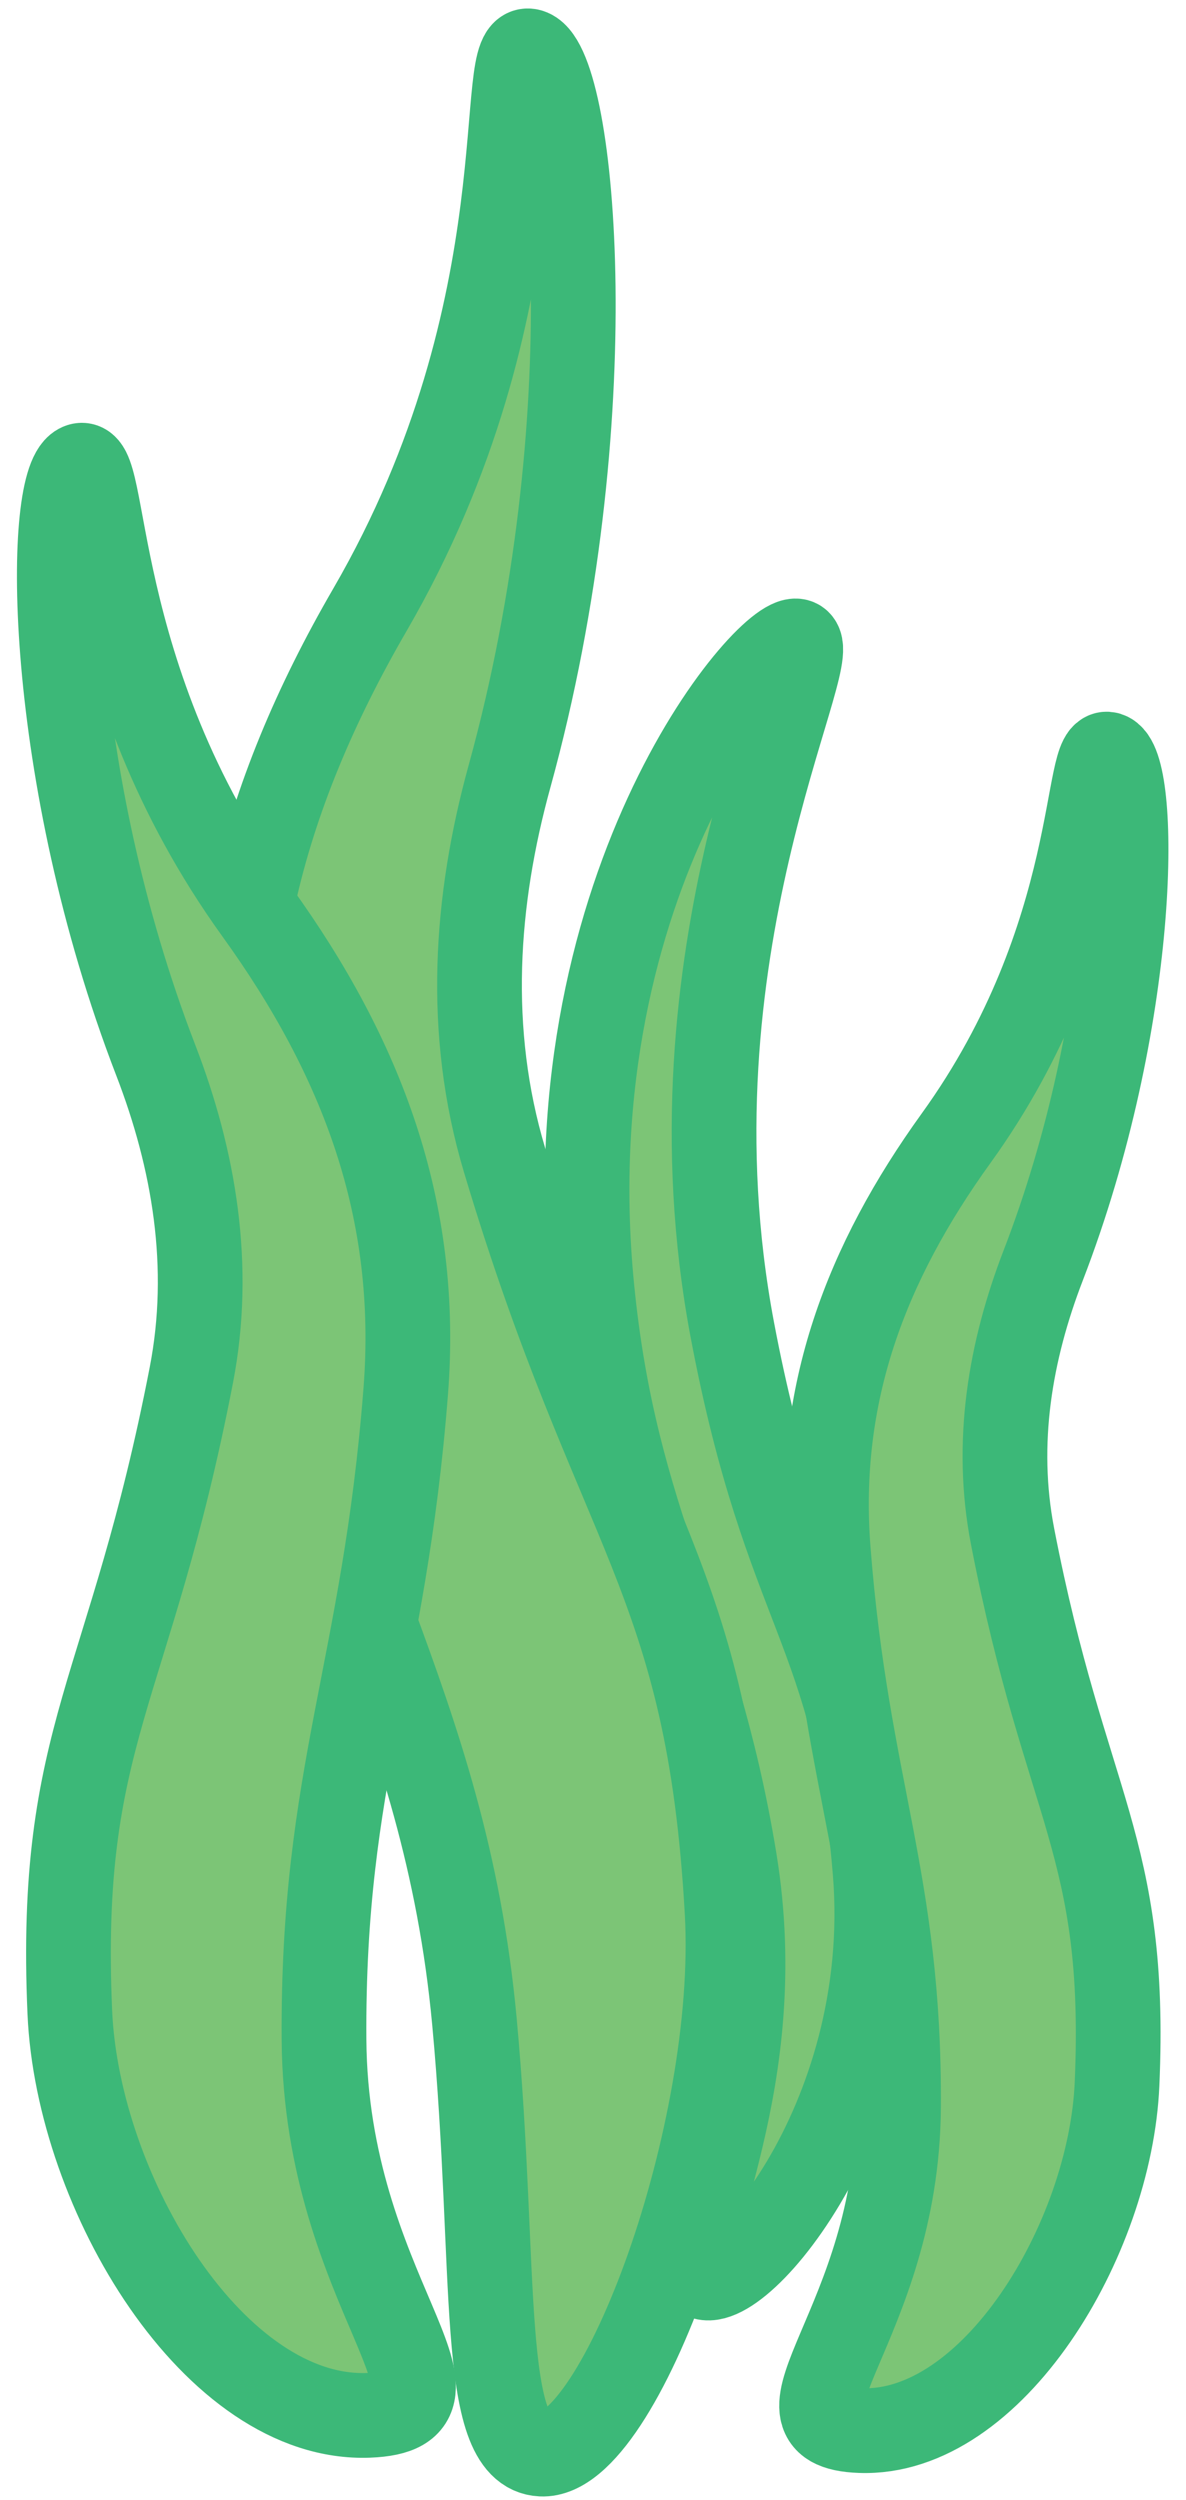 <svg viewBox="0 0 140 295" fill="none" xmlns="http://www.w3.org/2000/svg">
<path fill-rule="evenodd" clip-rule="evenodd" d="M82.432 268.196C85.356 272.844 105.742 250.82 103.3 220.856C100.96 192.116 92.787 190.454 86.454 156.966C78.028 112.409 97.119 77.714 94.224 75.719C91.453 73.809 65.136 103.543 69.864 151.91C72.646 180.401 82.03 190.897 86.709 219.477C91.048 245.994 79.673 263.812 82.432 268.196Z" fill="#7CC576" stroke="#3CB878" stroke-width="10" stroke-linejoin="round"/>
<path fill-rule="evenodd" clip-rule="evenodd" d="M63.918 289.588C73.153 290.044 87.282 251.581 85.832 225.655C83.612 185.935 72.807 181.18 59.552 136.868C55.008 121.681 56.116 106.222 60.152 91.589C71.776 49.421 67.712 8.231 62.668 6.083C58.151 4.159 64.609 35.838 43.676 71.942C30.776 94.19 24.72 116.602 29.303 142.198C36.346 181.54 52.494 200.774 56 238.5C58.741 268 56.405 289.217 63.918 289.588Z" fill="#7CC576" stroke="#3CB878" stroke-width="10" stroke-linejoin="round"/>
<path fill-rule="evenodd" clip-rule="evenodd" d="M43.498 285.017C25.397 285.696 9.171 258.882 8.241 237.445C6.816 204.6 15.31 199.807 22.584 162.285C25.077 149.424 22.9 136.803 18.384 125.102C5.373 91.382 5.344 57.176 9.314 54.997C12.872 53.045 10.154 79.623 30.323 107.597C42.751 124.835 49.566 142.768 47.894 164.191C45.323 197.118 38.044 209.38 38.248 240.685C38.445 270.545 57.912 284.477 43.498 285.017Z" fill="#7CC576" stroke="#3CB878" stroke-width="10" stroke-linejoin="round"/>
<path fill-rule="evenodd" clip-rule="evenodd" d="M101.55 286.817C117.11 287.401 131.06 264.349 131.86 245.92C133.084 217.684 125.782 213.564 119.529 181.307C117.386 170.251 119.257 159.4 123.138 149.341C134.323 120.35 134.348 90.946 130.938 89.073C127.878 87.393 130.218 110.243 112.878 134.292C102.193 149.112 96.334 164.528 97.772 182.945C99.983 211.252 106.241 221.793 106.065 248.705C105.893 274.378 89.157 286.356 101.55 286.817Z" fill="#7CC576" stroke="#3CB878" stroke-width="10" stroke-linejoin="round"/>
</svg>
